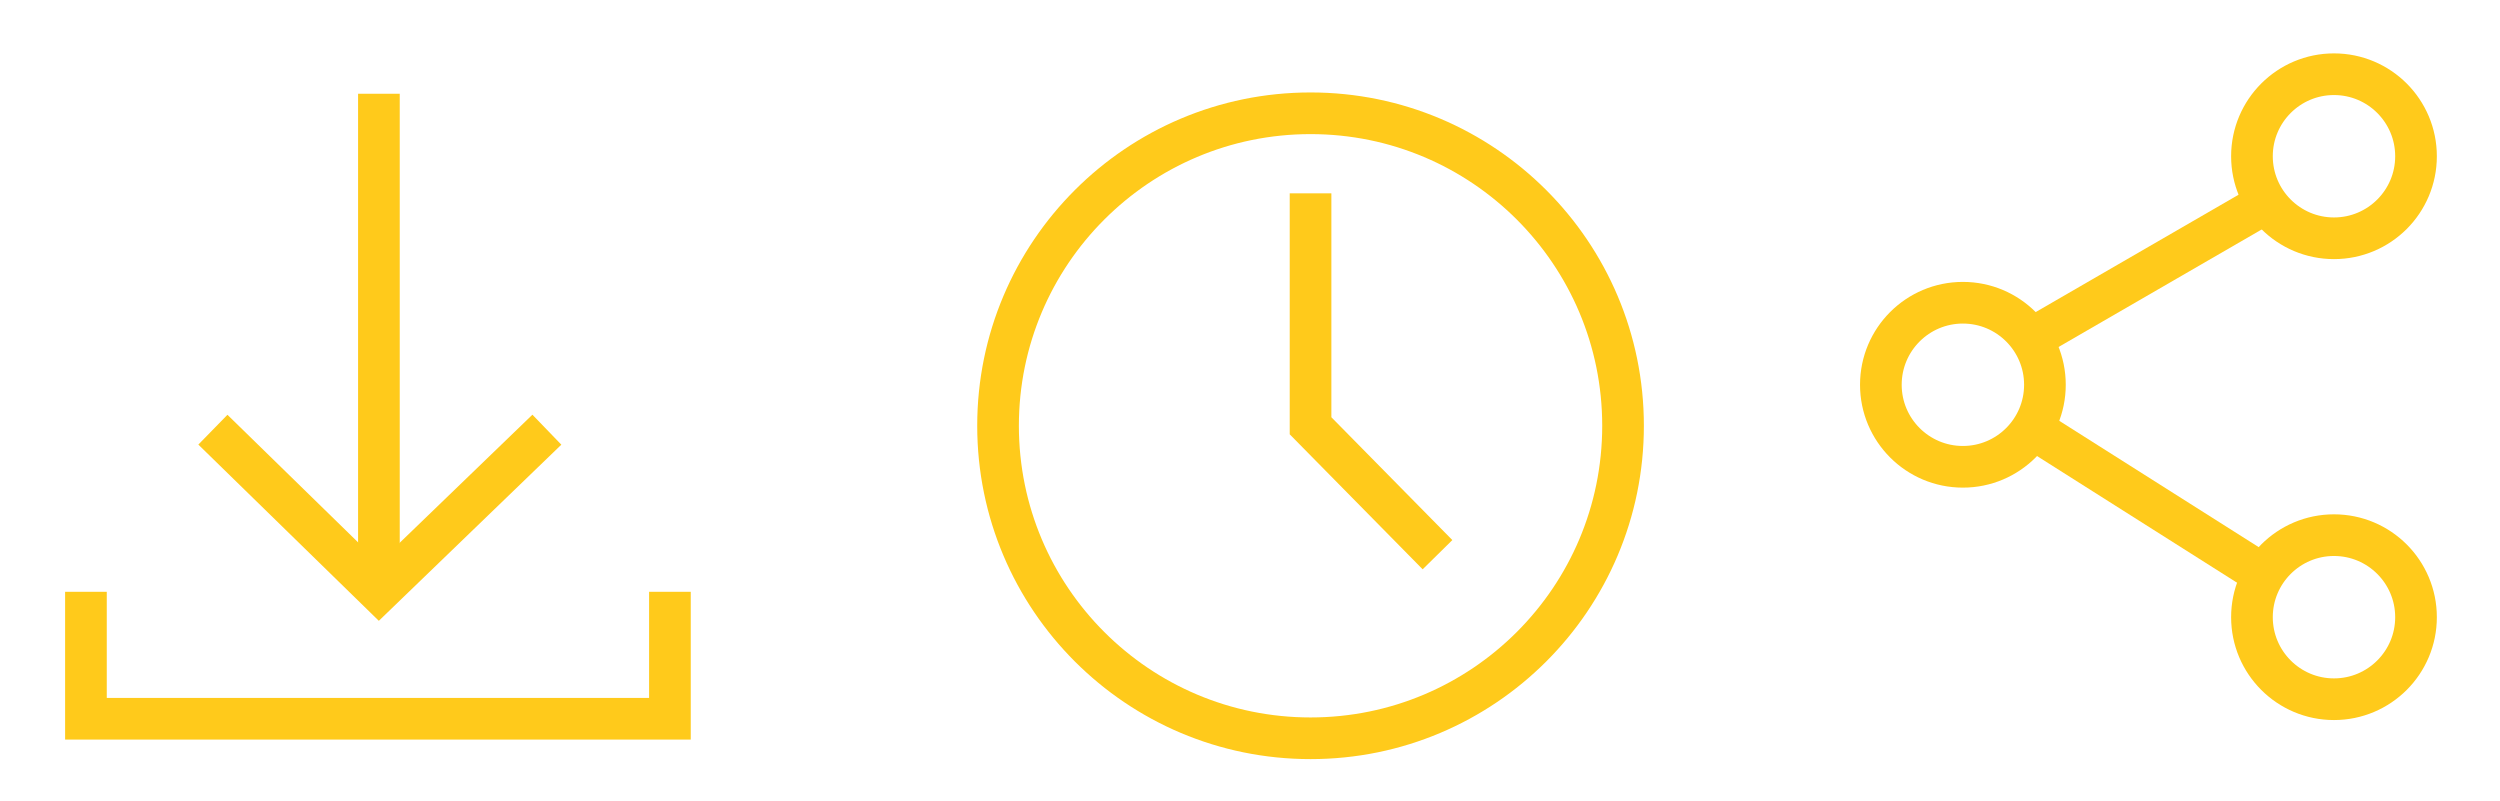 <svg xmlns="http://www.w3.org/2000/svg" xmlns:xlink="http://www.w3.org/1999/xlink" width="128" height="41" x="0" y="0" enable-background="new 0 0 128 41" version="1.1" viewBox="0 0 128 41" xml:space="preserve"><g id="design"><g><circle cx="67.1" cy="21.8" r="16" fill="none" stroke="#FFCA1B" stroke-miterlimit="10" stroke-width="2.133"/><polyline fill="none" stroke="#FFCA1B" stroke-miterlimit="10" stroke-width="2.133" points="67.1 9.9 67.1 21.8 73.6 28.4"/></g><g><polyline fill="none" stroke="#FFCA1B" stroke-miterlimit="10" stroke-width="2.133" points="34.3 30.3 34.3 36.8 30.3 36.8 4.4 36.8 4.4 30.3"/><g><polyline fill="none" stroke="#FFCA1B" stroke-miterlimit="10" stroke-width="2.133" points="10.9 22 19.4 30.3 28 22"/><line x1="19.4" x2="19.4" y1="4.8" y2="30.3" fill="none" stroke="#FFCA1B" stroke-miterlimit="10" stroke-width="2.133"/></g></g><g><g><circle cx="119.5" cy="8" r="4.2" fill="none" stroke="#FFCA1B" stroke-miterlimit="10" stroke-width="2.133"/><circle cx="100.5" cy="19.7" r="4.2" fill="none" stroke="#FFCA1B" stroke-miterlimit="10" stroke-width="2.133"/><circle cx="119.5" cy="31.6" r="4.2" fill="none" stroke="#FFCA1B" stroke-miterlimit="10" stroke-width="2.133"/><line x1="104" x2="116" y1="21.9" y2="29.5" fill="none" stroke="#FFCA1B" stroke-miterlimit="10" stroke-width="2.133"/></g><line x1="103.9" x2="116" y1="17.4" y2="10.4" fill="none" stroke="#FFCA1B" stroke-miterlimit="10" stroke-width="2.133"/></g></g></svg>